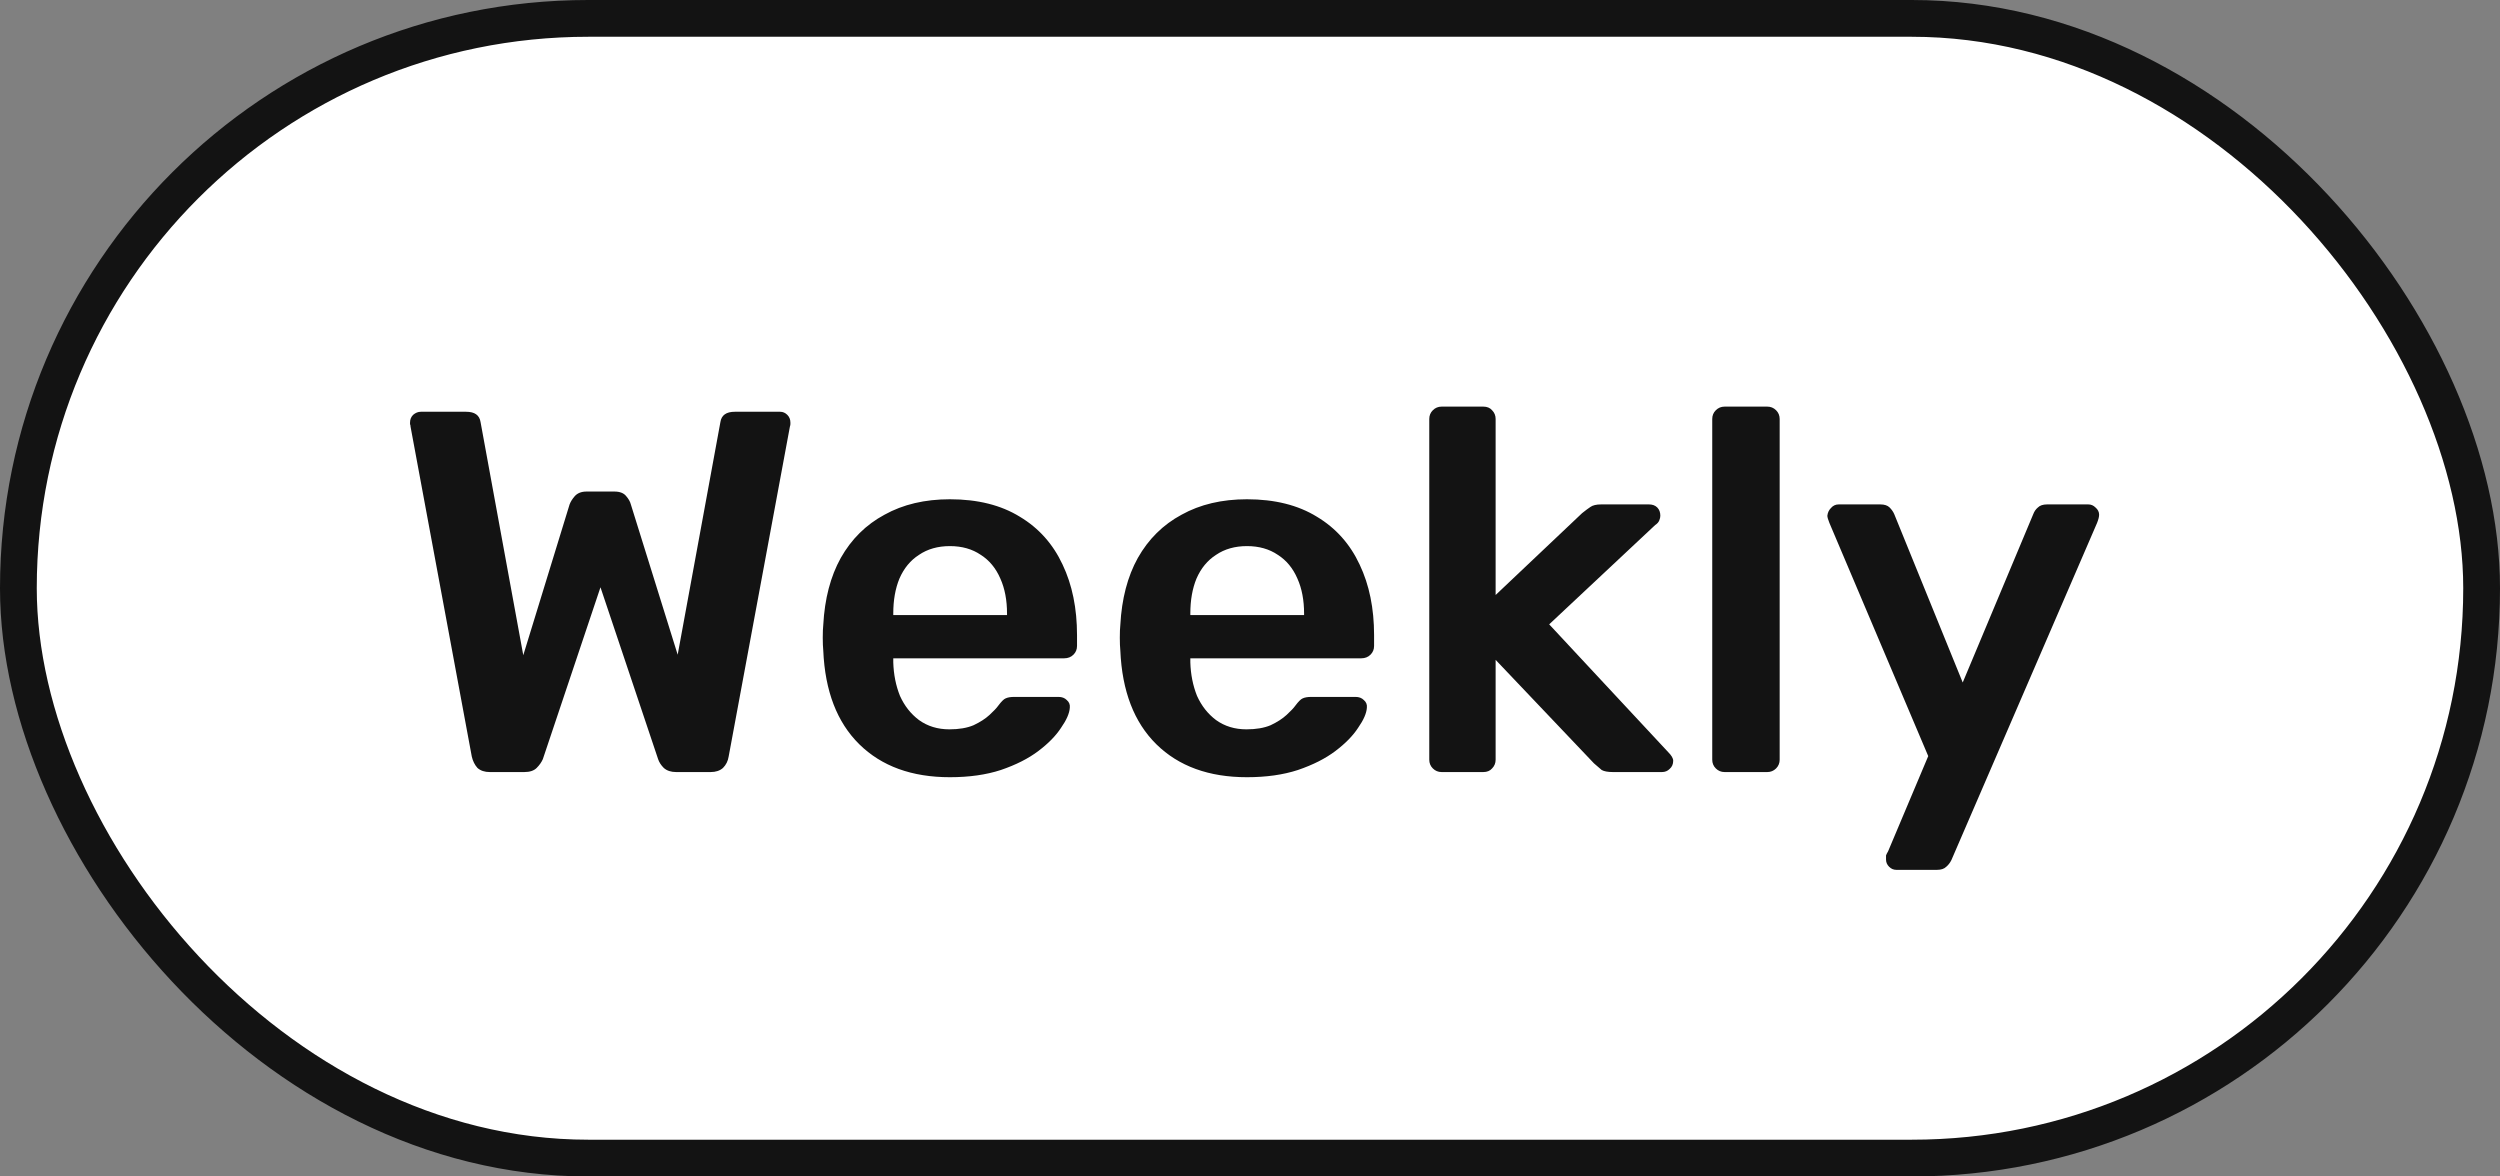<svg width="68" height="32" viewBox="0 0 68 32" fill="none" xmlns="http://www.w3.org/2000/svg">
<rect x="0" y="0" width="68" height="32" fill="#808080" stroke="none"/>
<rect x="0.5" y="0.5" width="67" height="31" rx="15.5" fill="white"/>
<path d="M13.323 21C13.183 21 13.071 20.963 12.987 20.888C12.912 20.804 12.861 20.701 12.833 20.58L11.167 11.606C11.167 11.578 11.162 11.555 11.153 11.536C11.153 11.517 11.153 11.503 11.153 11.494C11.153 11.41 11.181 11.34 11.237 11.284C11.302 11.228 11.372 11.2 11.447 11.2H12.679C12.912 11.2 13.043 11.293 13.071 11.48L14.233 17.822L15.493 13.72C15.521 13.645 15.568 13.571 15.633 13.496C15.708 13.412 15.815 13.37 15.955 13.37H16.711C16.86 13.37 16.968 13.412 17.033 13.496C17.098 13.571 17.14 13.645 17.159 13.72L18.433 17.808L19.595 11.48C19.623 11.293 19.754 11.2 19.987 11.2H21.219C21.294 11.2 21.359 11.228 21.415 11.284C21.471 11.34 21.499 11.41 21.499 11.494C21.499 11.503 21.499 11.517 21.499 11.536C21.499 11.555 21.494 11.578 21.485 11.606L19.819 20.58C19.8 20.701 19.749 20.804 19.665 20.888C19.581 20.963 19.469 21 19.329 21H18.391C18.251 21 18.139 20.963 18.055 20.888C17.98 20.813 17.929 20.734 17.901 20.65L16.333 15.974L14.765 20.65C14.728 20.734 14.672 20.813 14.597 20.888C14.522 20.963 14.41 21 14.261 21H13.323ZM25.837 21.14C24.801 21.14 23.98 20.841 23.373 20.244C22.767 19.647 22.44 18.797 22.393 17.696C22.384 17.603 22.379 17.486 22.379 17.346C22.379 17.197 22.384 17.08 22.393 16.996C22.431 16.287 22.589 15.68 22.869 15.176C23.159 14.663 23.555 14.271 24.059 14C24.563 13.72 25.156 13.58 25.837 13.58C26.593 13.58 27.228 13.739 27.741 14.056C28.255 14.364 28.642 14.798 28.903 15.358C29.165 15.909 29.295 16.548 29.295 17.276V17.57C29.295 17.663 29.263 17.743 29.197 17.808C29.132 17.873 29.048 17.906 28.945 17.906H24.297C24.297 17.906 24.297 17.92 24.297 17.948C24.297 17.976 24.297 17.999 24.297 18.018C24.307 18.345 24.367 18.648 24.479 18.928C24.601 19.199 24.773 19.418 24.997 19.586C25.231 19.754 25.506 19.838 25.823 19.838C26.085 19.838 26.304 19.801 26.481 19.726C26.659 19.642 26.803 19.549 26.915 19.446C27.027 19.343 27.107 19.259 27.153 19.194C27.237 19.082 27.303 19.017 27.349 18.998C27.405 18.97 27.485 18.956 27.587 18.956H28.791C28.885 18.956 28.959 18.984 29.015 19.04C29.081 19.096 29.109 19.166 29.099 19.25C29.09 19.399 29.011 19.581 28.861 19.796C28.721 20.011 28.516 20.221 28.245 20.426C27.975 20.631 27.634 20.804 27.223 20.944C26.822 21.075 26.36 21.14 25.837 21.14ZM24.297 16.73H27.391V16.688C27.391 16.324 27.331 16.007 27.209 15.736C27.088 15.456 26.911 15.241 26.677 15.092C26.444 14.933 26.164 14.854 25.837 14.854C25.511 14.854 25.231 14.933 24.997 15.092C24.764 15.241 24.587 15.456 24.465 15.736C24.353 16.007 24.297 16.324 24.297 16.688V16.73ZM33.917 21.14C32.881 21.14 32.06 20.841 31.453 20.244C30.847 19.647 30.52 18.797 30.473 17.696C30.464 17.603 30.459 17.486 30.459 17.346C30.459 17.197 30.464 17.08 30.473 16.996C30.511 16.287 30.669 15.68 30.949 15.176C31.239 14.663 31.635 14.271 32.139 14C32.643 13.72 33.236 13.58 33.917 13.58C34.673 13.58 35.308 13.739 35.821 14.056C36.335 14.364 36.722 14.798 36.983 15.358C37.245 15.909 37.375 16.548 37.375 17.276V17.57C37.375 17.663 37.343 17.743 37.277 17.808C37.212 17.873 37.128 17.906 37.025 17.906H32.377C32.377 17.906 32.377 17.92 32.377 17.948C32.377 17.976 32.377 17.999 32.377 18.018C32.387 18.345 32.447 18.648 32.559 18.928C32.681 19.199 32.853 19.418 33.077 19.586C33.311 19.754 33.586 19.838 33.903 19.838C34.165 19.838 34.384 19.801 34.561 19.726C34.739 19.642 34.883 19.549 34.995 19.446C35.107 19.343 35.187 19.259 35.233 19.194C35.317 19.082 35.383 19.017 35.429 18.998C35.485 18.97 35.565 18.956 35.667 18.956H36.871C36.965 18.956 37.039 18.984 37.095 19.04C37.161 19.096 37.189 19.166 37.179 19.25C37.17 19.399 37.091 19.581 36.941 19.796C36.801 20.011 36.596 20.221 36.325 20.426C36.055 20.631 35.714 20.804 35.303 20.944C34.902 21.075 34.44 21.14 33.917 21.14ZM32.377 16.73H35.471V16.688C35.471 16.324 35.411 16.007 35.289 15.736C35.168 15.456 34.991 15.241 34.757 15.092C34.524 14.933 34.244 14.854 33.917 14.854C33.591 14.854 33.311 14.933 33.077 15.092C32.844 15.241 32.667 15.456 32.545 15.736C32.433 16.007 32.377 16.324 32.377 16.688V16.73ZM39.212 21C39.118 21 39.039 20.967 38.974 20.902C38.908 20.837 38.876 20.757 38.876 20.664V11.396C38.876 11.303 38.908 11.223 38.974 11.158C39.039 11.093 39.118 11.06 39.212 11.06H40.346C40.448 11.06 40.528 11.093 40.584 11.158C40.649 11.223 40.681 11.303 40.681 11.396V16.184L43.033 13.958C43.127 13.883 43.202 13.827 43.258 13.79C43.323 13.743 43.421 13.72 43.551 13.72H44.853C44.947 13.72 45.022 13.748 45.078 13.804C45.133 13.86 45.161 13.935 45.161 14.028C45.161 14.065 45.152 14.107 45.133 14.154C45.115 14.201 45.078 14.243 45.022 14.28L42.138 16.982L45.371 20.454C45.465 20.547 45.511 20.627 45.511 20.692C45.511 20.785 45.479 20.86 45.413 20.916C45.358 20.972 45.288 21 45.203 21H43.873C43.733 21 43.631 20.981 43.566 20.944C43.51 20.897 43.44 20.837 43.355 20.762L40.681 17.948V20.664C40.681 20.757 40.649 20.837 40.584 20.902C40.528 20.967 40.448 21 40.346 21H39.212ZM46.909 21C46.815 21 46.736 20.967 46.671 20.902C46.605 20.837 46.573 20.757 46.573 20.664V11.396C46.573 11.303 46.605 11.223 46.671 11.158C46.736 11.093 46.815 11.06 46.909 11.06H48.071C48.164 11.06 48.243 11.093 48.309 11.158C48.374 11.223 48.407 11.303 48.407 11.396V20.664C48.407 20.757 48.374 20.837 48.309 20.902C48.243 20.967 48.164 21 48.071 21H46.909ZM51.58 23.66C51.505 23.66 51.44 23.632 51.384 23.576C51.328 23.52 51.3 23.455 51.3 23.38C51.3 23.343 51.3 23.305 51.3 23.268C51.309 23.24 51.328 23.203 51.356 23.156L52.448 20.566L49.76 14.224C49.722 14.131 49.704 14.065 49.704 14.028C49.713 13.944 49.746 13.874 49.802 13.818C49.858 13.753 49.928 13.72 50.012 13.72H51.146C51.258 13.72 51.342 13.748 51.398 13.804C51.454 13.86 51.496 13.921 51.524 13.986L53.386 18.564L55.304 13.986C55.332 13.911 55.374 13.851 55.43 13.804C55.486 13.748 55.57 13.72 55.682 13.72H56.802C56.877 13.72 56.942 13.748 56.998 13.804C57.063 13.86 57.096 13.925 57.096 14C57.096 14.056 57.077 14.131 57.04 14.224L53.078 23.394C53.041 23.469 52.994 23.529 52.938 23.576C52.882 23.632 52.798 23.66 52.686 23.66H51.58Z" fill="#131313"/>
<rect x="0.5" y="0.5" width="67" height="31" rx="15.5" stroke="#131313"/>
</svg>
